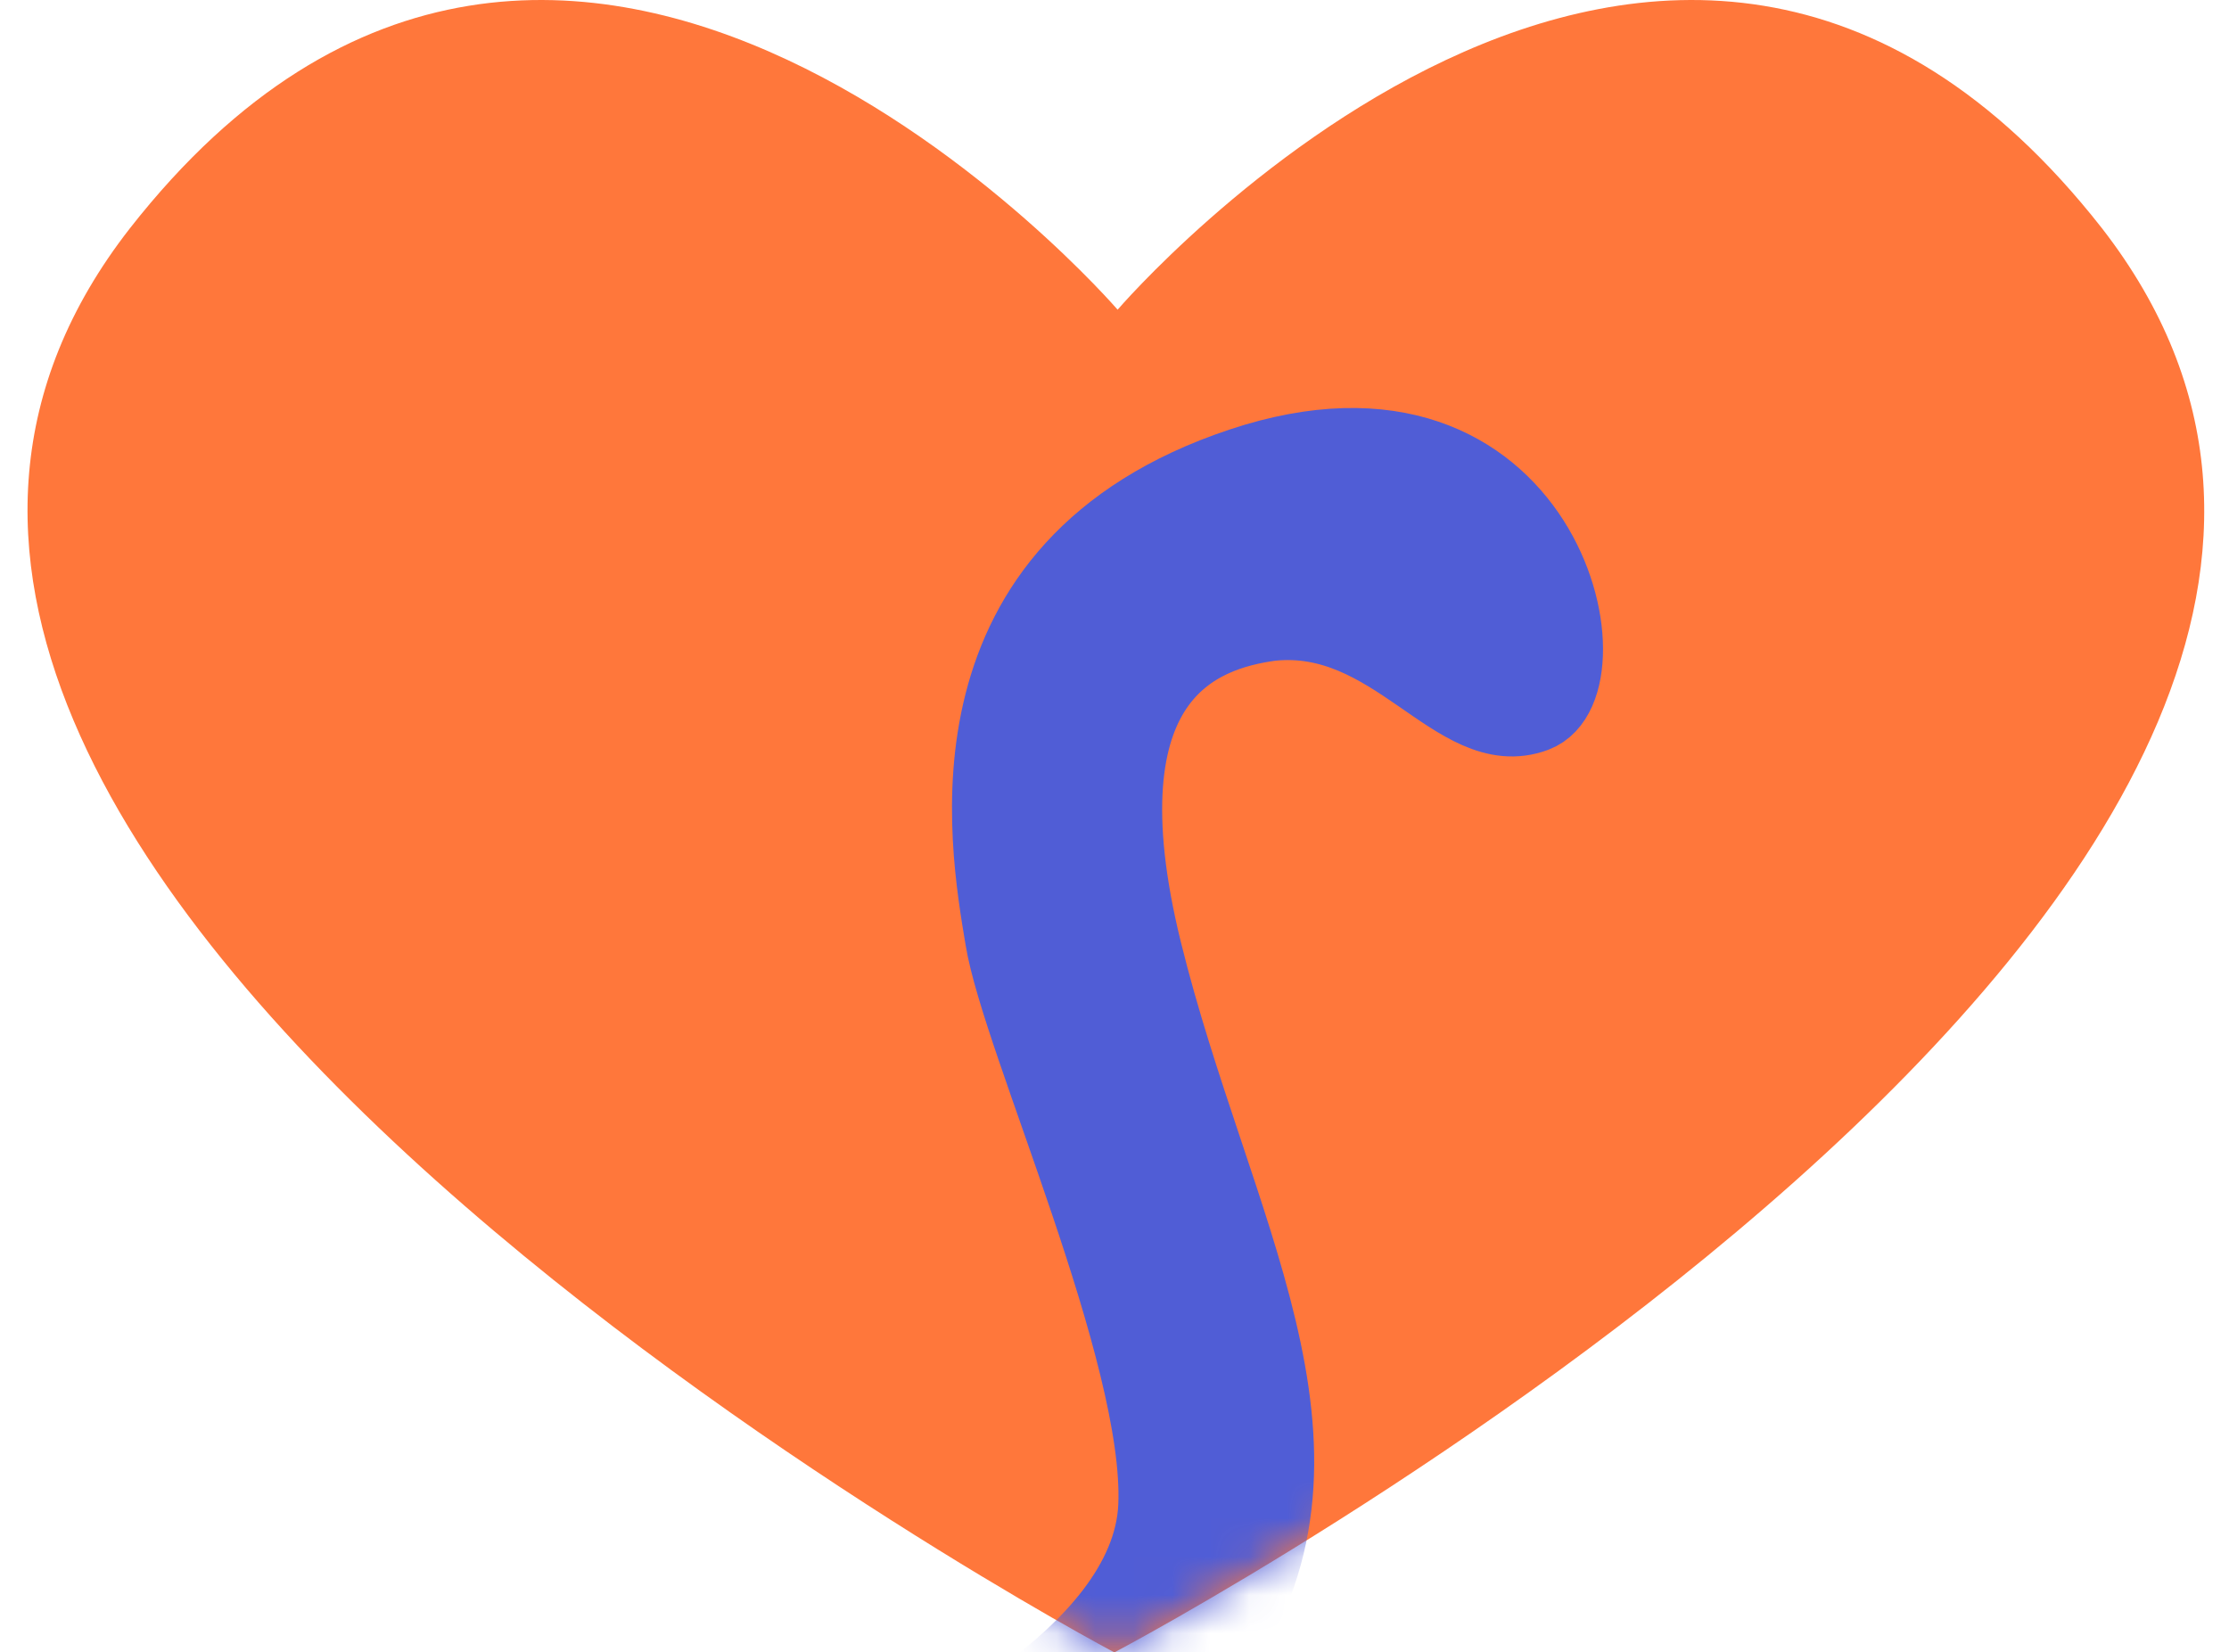<svg width="58" height="43" viewBox="0 0 58 43" fill="none" xmlns="http://www.w3.org/2000/svg">
<path d="M54.693 5.938C43.329 -8.564 29.081 8.059 29.081 8.059C29.081 8.059 14.748 -8.564 3.383 5.938C-9.592 22.561 28.996 43 28.996 43C28.996 43 67.669 22.646 54.693 5.938Z" fill="#FF773B"/>
<mask id="mask0_905_1260" style="mask-type:luminance" maskUnits="userSpaceOnUse" x="0" y="0" width="58" height="43">
<path d="M54.693 5.938C43.329 -8.564 29.081 8.059 29.081 8.059C29.081 8.059 14.748 -8.564 3.383 5.938C-9.592 22.561 28.996 43 28.996 43C28.996 43 67.669 22.646 54.693 5.938Z" fill="white"/>
</mask>
<g mask="url(#mask0_905_1260)">
<path d="M23.398 46.053C23.398 46.053 29.929 43.255 30.098 39.184C30.268 35.198 26.536 27.056 26.112 24.427C25.688 21.883 24.416 14.758 32.303 12.129C40.191 9.5 41.972 17.812 39.936 18.575C37.901 19.338 36.289 15.861 33.067 16.2C31.201 16.455 27.978 17.557 29.759 24.766C31.54 31.975 35.272 37.657 31.71 43C28.148 48.343 20.6 47.665 23.398 46.053Z" fill="#505DD6" stroke="#505DD6" stroke-width="2" stroke-miterlimit="10"/>
</g>
</svg>
